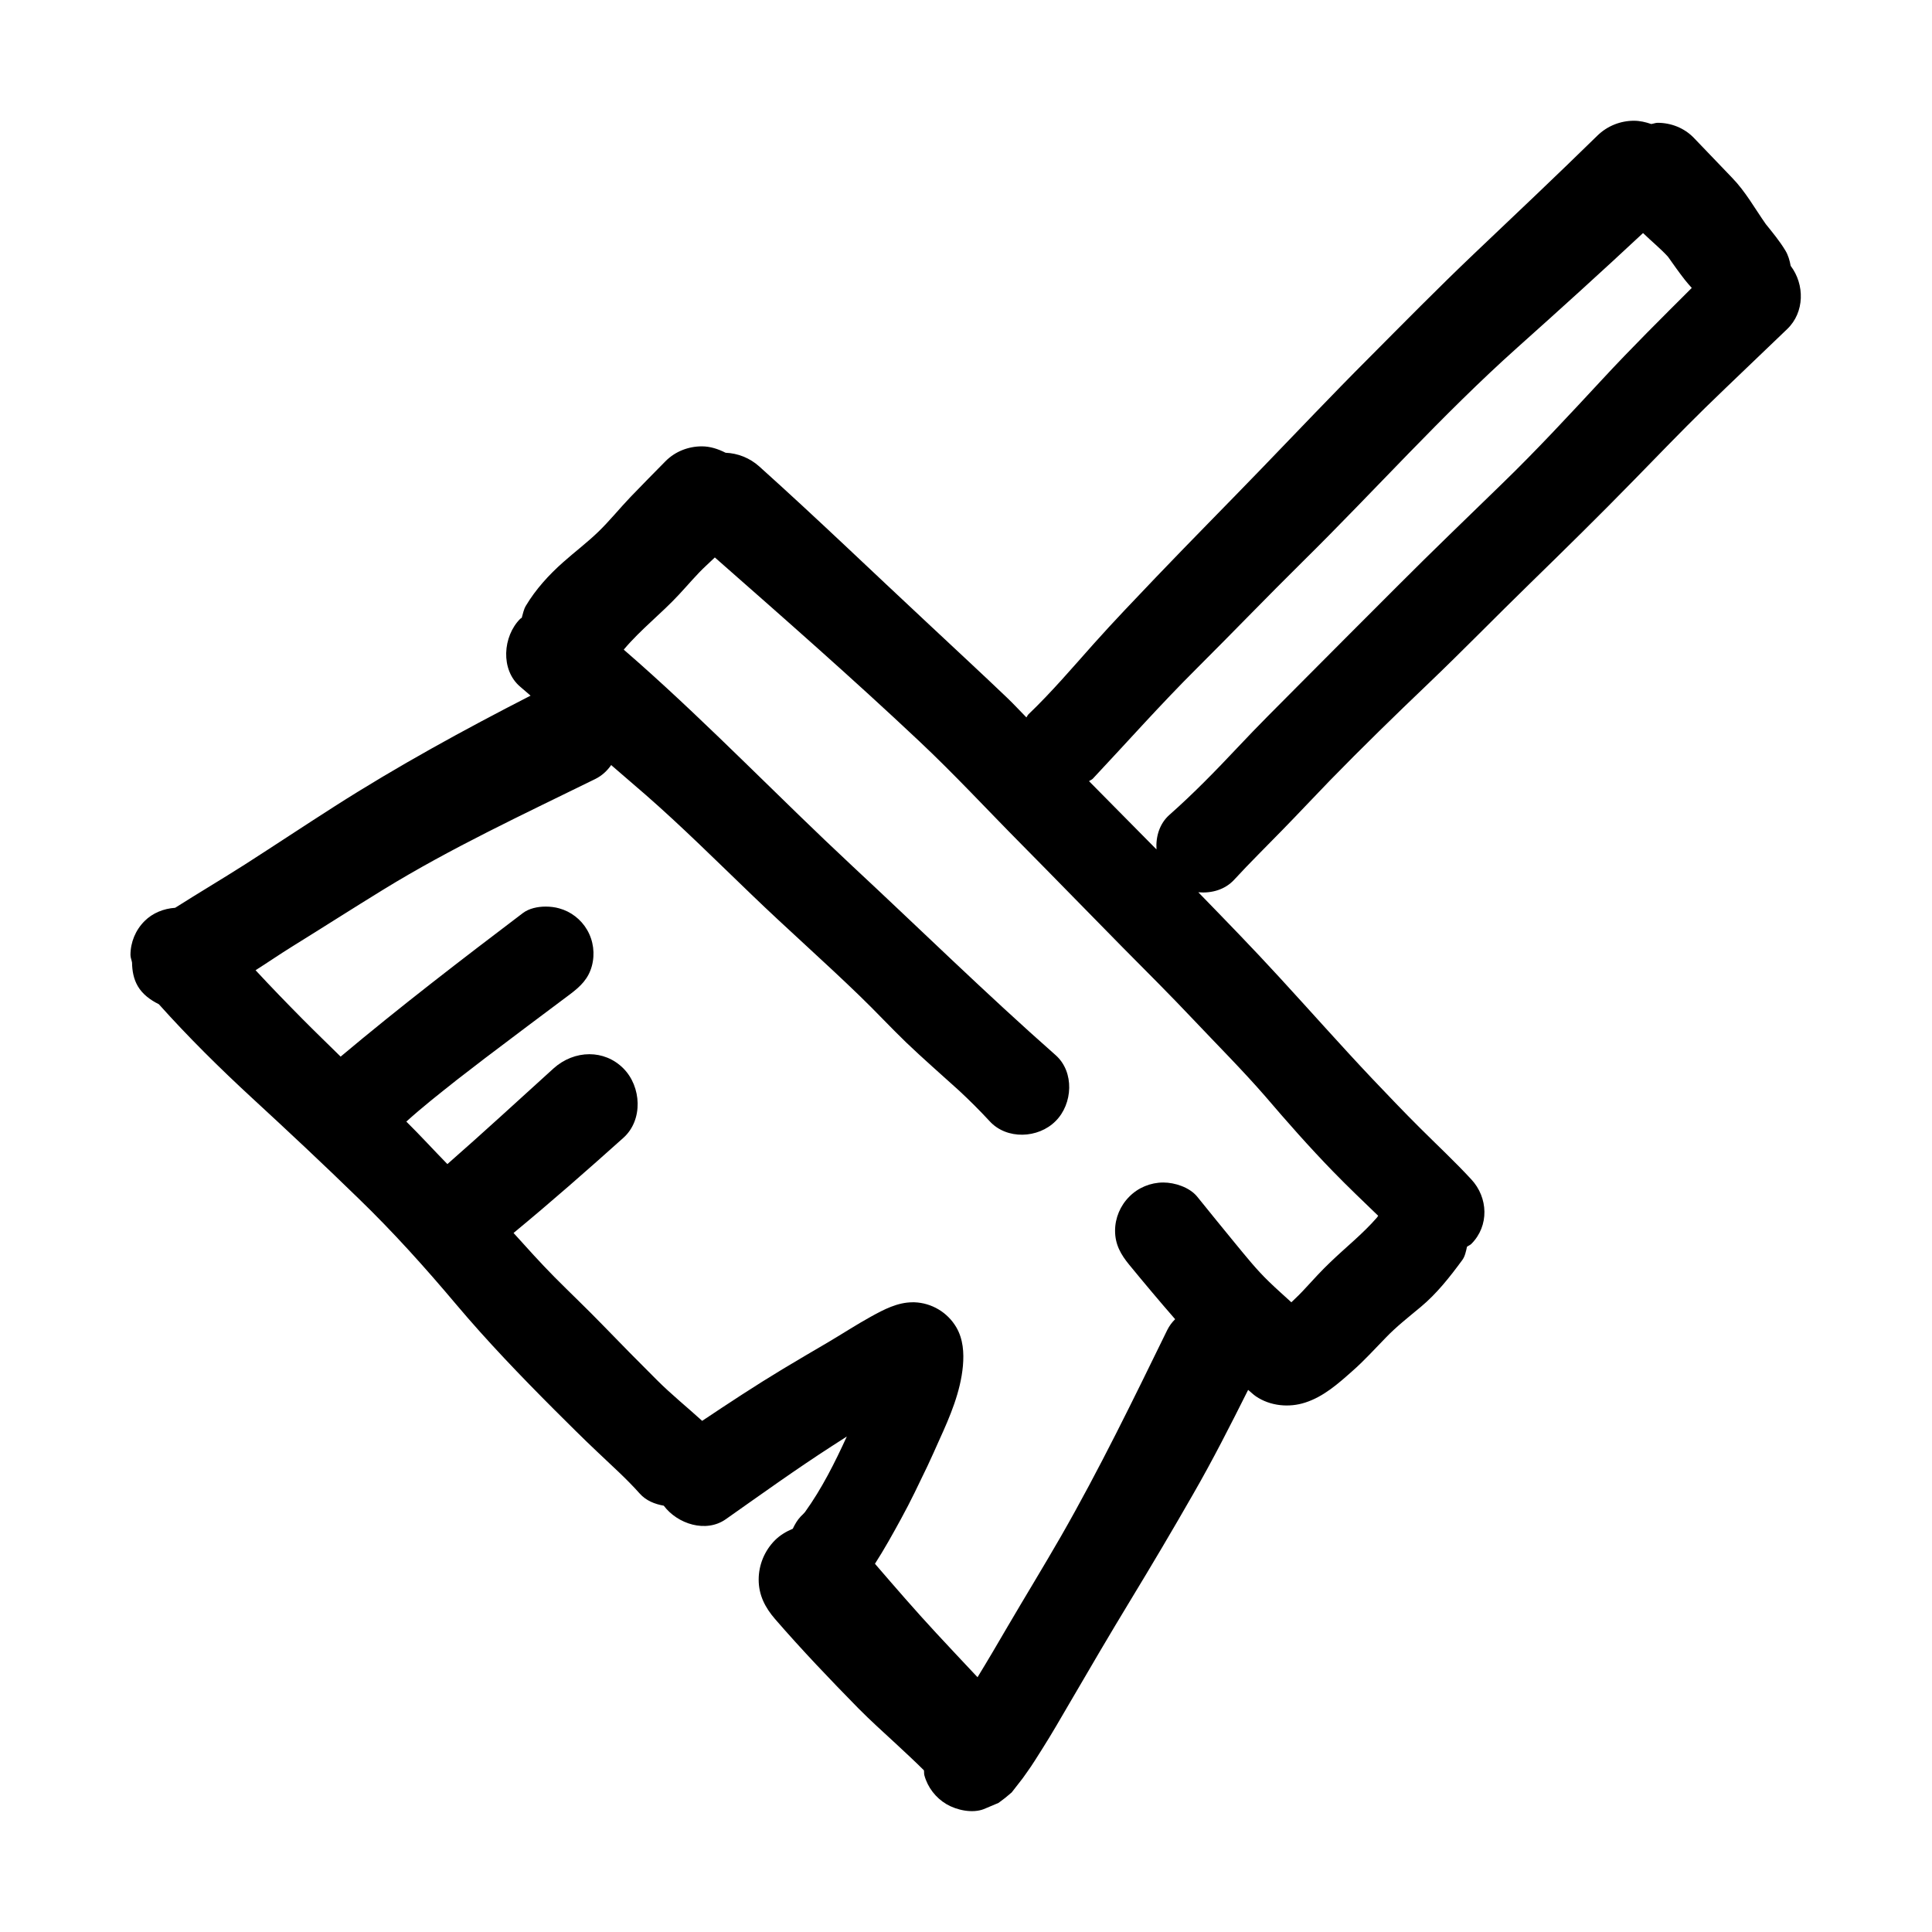 <!DOCTYPE svg PUBLIC "-//W3C//DTD SVG 1.1//EN" "http://www.w3.org/Graphics/SVG/1.1/DTD/svg11.dtd">
<!-- Uploaded to: SVG Repo, www.svgrepo.com, Transformed by: SVG Repo Mixer Tools -->
<svg version="1.1" id="designs" xmlns="http://www.w3.org/2000/svg" xmlns:xlink="http://www.w3.org/1999/xlink" width="256px" height="256px" viewBox="0 0 32 32" xml:space="preserve" >

<g id="SVGRepo_bgCarrier" />

<g id="SVGRepo_tracerCarrier" />

<g id="SVGRepo_iconCarrier"> <style type="text/css"> .sketchy_een{} </style> <path class="sketchy_een" d="M29.659,4.403c-0.016-0.088-0.04-0.176-0.089-0.256c-0.094-0.155-0.209-0.294-0.322-0.434 c-0.184-0.261-0.335-0.539-0.562-0.772c-0.211-0.219-0.421-0.44-0.632-0.659c-0.161-0.166-0.38-0.248-0.599-0.248 c-0.036,0-0.07,0.016-0.106,0.02C27.257,2.022,27.161,2,27.063,2c-0.219,0-0.439,0.083-0.606,0.247 c-0.673,0.659-1.357,1.305-2.04,1.954c-0.597,0.568-1.175,1.156-1.757,1.741c-0.597,0.597-1.177,1.211-1.764,1.818 c-0.584,0.605-1.175,1.2-1.755,1.807c-0.345,0.362-0.692,0.723-1.026,1.097c-0.353,0.396-0.698,0.801-1.08,1.167 c-0.016,0.015-0.021,0.035-0.035,0.051c-0.106-0.107-0.207-0.218-0.316-0.322c-0.43-0.411-0.869-0.816-1.303-1.223 c-0.935-0.871-1.854-1.757-2.804-2.61c-0.16-0.144-0.359-0.22-0.559-0.228c-0.124-0.063-0.256-0.106-0.393-0.106 c-0.22,0-0.44,0.082-0.603,0.247c-0.194,0.196-0.388,0.394-0.578,0.591c-0.182,0.19-0.345,0.394-0.533,0.576 c-0.186,0.18-0.39,0.333-0.582,0.504c-0.237,0.209-0.456,0.45-0.618,0.721c-0.038,0.063-0.049,0.133-0.069,0.2 c-0.007,0.007-0.018,0.01-0.025,0.017c-0.289,0.289-0.332,0.845,0,1.126c0.057,0.049,0.114,0.099,0.171,0.147 c-1.106,0.567-2.201,1.166-3.248,1.835c-0.498,0.318-0.991,0.646-1.489,0.965c-0.38,0.242-0.769,0.472-1.15,0.714 c-0.19,0.013-0.372,0.085-0.507,0.22c-0.149,0.149-0.233,0.351-0.233,0.561c0,0.046,0.019,0.083,0.026,0.126 c0.002,0.138,0.026,0.273,0.096,0.392c0.077,0.132,0.206,0.228,0.348,0.298c0.488,0.545,1.009,1.06,1.548,1.557 c0.593,0.546,1.181,1.097,1.758,1.659C6.516,20.409,7.046,21,7.559,21.609c0.512,0.607,1.064,1.181,1.625,1.743 c0.233,0.232,0.465,0.465,0.706,0.692c0.238,0.227,0.485,0.446,0.704,0.692c0.106,0.12,0.25,0.176,0.4,0.203 c0.228,0.304,0.7,0.456,1.029,0.223c0.584-0.411,1.163-0.828,1.762-1.214c0.08-0.052,0.161-0.103,0.241-0.155 c-0.199,0.434-0.414,0.864-0.693,1.252c-0.022,0.025-0.045,0.049-0.07,0.072c-0.058,0.061-0.098,0.132-0.132,0.204 c-0.11,0.046-0.212,0.107-0.294,0.189c-0.173,0.173-0.271,0.409-0.271,0.653c0,0.258,0.107,0.463,0.271,0.653 c0.442,0.51,0.907,0.997,1.38,1.479c0.198,0.2,0.409,0.39,0.617,0.582c0.155,0.145,0.316,0.292,0.469,0.445 c0.005,0.028,0,0.056,0.008,0.084c0.054,0.199,0.188,0.372,0.366,0.477c0.169,0.099,0.427,0.155,0.617,0.082 c0.081-0.033,0.163-0.068,0.244-0.103c0.076-0.054,0.149-0.112,0.219-0.174c0.06-0.078,0.122-0.157,0.182-0.234 c0.021-0.031,0.045-0.062,0.066-0.093c0.093-0.128,0.174-0.262,0.258-0.394c0.159-0.25,0.306-0.508,0.456-0.764 c0.33-0.566,0.661-1.132,1.002-1.693c0.355-0.585,0.704-1.173,1.043-1.766c0.324-0.562,0.618-1.143,0.909-1.723 c0.044,0.035,0.083,0.076,0.129,0.107c0.237,0.161,0.549,0.19,0.816,0.103c0.302-0.097,0.543-0.31,0.777-0.518 c0.198-0.173,0.372-0.367,0.556-0.555c0.178-0.186,0.382-0.345,0.58-0.51c0.268-0.223,0.485-0.5,0.69-0.779 c0.044-0.061,0.06-0.141,0.077-0.219c0.023-0.018,0.051-0.026,0.072-0.047c0.299-0.3,0.279-0.768,0-1.068 c-0.273-0.296-0.568-0.57-0.853-0.855c-0.268-0.266-0.527-0.539-0.787-0.812c-0.523-0.553-1.028-1.125-1.543-1.685 c-0.437-0.477-0.888-0.94-1.339-1.404c0.218,0.019,0.44-0.041,0.594-0.208c0.26-0.283,0.533-0.55,0.801-0.826 c0.264-0.27,0.522-0.547,0.785-0.818c0.531-0.545,1.078-1.078,1.629-1.604c0.57-0.545,1.119-1.109,1.683-1.658 c0.578-0.564,1.154-1.13,1.718-1.708c0.394-0.403,0.781-0.806,1.183-1.2c0.45-0.438,0.907-0.87,1.361-1.307 C29.891,5.173,29.894,4.713,29.659,4.403z M22.079,19.403c0.243,0.25,0.496,0.491,0.748,0.734c-0.007,0.009-0.013,0.019-0.019,0.028 c-0.238,0.274-0.518,0.494-0.778,0.745c-0.138,0.132-0.266,0.271-0.396,0.413c-0.078,0.086-0.16,0.168-0.245,0.247 c-0.122-0.112-0.248-0.222-0.367-0.338c-0.209-0.2-0.39-0.428-0.574-0.651c-0.207-0.252-0.413-0.506-0.618-0.76 c-0.126-0.155-0.37-0.235-0.562-0.235c-0.211,0-0.417,0.085-0.564,0.235c-0.149,0.149-0.235,0.353-0.235,0.564 c0,0.227,0.095,0.394,0.235,0.564c0.248,0.302,0.501,0.604,0.76,0.901c-0.052,0.051-0.096,0.11-0.13,0.178 c-0.564,1.154-1.123,2.305-1.762,3.42c-0.289,0.502-0.591,0.995-0.884,1.495c-0.163,0.28-0.328,0.561-0.497,0.837 c-0.23-0.243-0.458-0.488-0.686-0.733c-0.347-0.374-0.68-0.76-1.013-1.146c0.155-0.241,0.296-0.495,0.433-0.746 c0.157-0.285,0.295-0.578,0.436-0.871c0.068-0.144,0.132-0.289,0.196-0.432c0.178-0.39,0.353-0.799,0.392-1.229 c0.019-0.217,0.004-0.444-0.109-0.638c-0.145-0.248-0.409-0.405-0.694-0.415c-0.01,0-0.019,0-0.029,0 c-0.252,0-0.478,0.12-0.694,0.239c-0.239,0.132-0.467,0.281-0.702,0.42c-0.254,0.149-0.508,0.297-0.758,0.448 c-0.453,0.273-0.894,0.564-1.333,0.857c-0.248-0.226-0.51-0.437-0.749-0.676c-0.302-0.3-0.601-0.605-0.898-0.911 c-0.262-0.271-0.535-0.529-0.801-0.797c-0.233-0.236-0.454-0.482-0.676-0.728c0.618-0.51,1.221-1.04,1.818-1.575 c0.332-0.296,0.301-0.851,0-1.152c-0.159-0.159-0.36-0.234-0.562-0.234c-0.211,0-0.423,0.082-0.592,0.234 c-0.585,0.53-1.165,1.065-1.76,1.586c-0.228-0.233-0.448-0.475-0.68-0.704c0.266-0.24,0.548-0.463,0.83-0.684 c-0.052,0.039-0.103,0.079-0.155,0.118c0.23-0.177,0.459-0.353,0.688-0.53c-0.017,0.014-0.035,0.027-0.053,0.041 c0.467-0.354,0.936-0.706,1.406-1.057c0.169-0.128,0.299-0.252,0.357-0.465c0.054-0.2,0.027-0.418-0.079-0.599 c-0.101-0.174-0.27-0.304-0.463-0.356c-0.067-0.019-0.144-0.029-0.222-0.029c-0.136,0-0.277,0.031-0.377,0.106 c-1.021,0.774-2.04,1.556-3.02,2.379c-0.212-0.209-0.427-0.416-0.636-0.627c-0.262-0.265-0.52-0.531-0.773-0.804 c0.205-0.13,0.405-0.268,0.612-0.396c0.502-0.311,1-0.63,1.505-0.94c1.123-0.69,2.327-1.25,3.511-1.832 c0.109-0.054,0.195-0.135,0.262-0.23c0.189,0.165,0.381,0.327,0.57,0.492c0.603,0.527,1.171,1.093,1.749,1.648 c0.589,0.568,1.204,1.109,1.793,1.679c0.264,0.254,0.512,0.523,0.776,0.777c0.283,0.271,0.58,0.529,0.871,0.793 c0.176,0.163,0.345,0.332,0.508,0.508c0.283,0.312,0.807,0.289,1.094,0c0.285-0.283,0.316-0.814,0-1.093 c-1.15-1.014-2.245-2.088-3.368-3.133c-1.192-1.111-2.323-2.29-3.544-3.372c-0.08-0.071-0.16-0.14-0.24-0.21 c0.002-0.002,0.003-0.005,0.005-0.008c0.277-0.328,0.617-0.59,0.908-0.904c0.151-0.161,0.291-0.332,0.452-0.481 c0.048-0.045,0.095-0.09,0.143-0.135c1.139,1.002,2.281,2.003,3.386,3.044c0.584,0.549,1.126,1.136,1.691,1.706 c0.56,0.566,1.117,1.14,1.677,1.708c0.394,0.397,0.791,0.793,1.175,1.2c0.396,0.419,0.805,0.828,1.183,1.262 C21.317,18.58,21.687,19,22.079,19.403z M26.547,6.275C26,6.864,25.455,7.454,24.879,8.012c-0.574,0.559-1.15,1.111-1.714,1.677 c-0.553,0.551-1.101,1.103-1.652,1.656c-0.339,0.341-0.682,0.681-1.012,1.033c-0.365,0.388-0.735,0.768-1.132,1.119 c-0.165,0.146-0.227,0.361-0.214,0.572c-0.372-0.376-0.745-0.753-1.117-1.13c0.02-0.017,0.045-0.023,0.063-0.042 c0.57-0.607,1.123-1.231,1.714-1.819c0.589-0.587,1.167-1.188,1.76-1.774c1.194-1.177,2.309-2.431,3.56-3.55 c0.699-0.625,1.394-1.254,2.079-1.894c0.002,0.002,0.004,0.004,0.006,0.006c0.134,0.13,0.28,0.248,0.406,0.385 c0.091,0.128,0.181,0.257,0.278,0.381c0.037,0.047,0.077,0.092,0.117,0.137C27.524,5.265,27.025,5.759,26.547,6.275z"/> </g>

</svg>